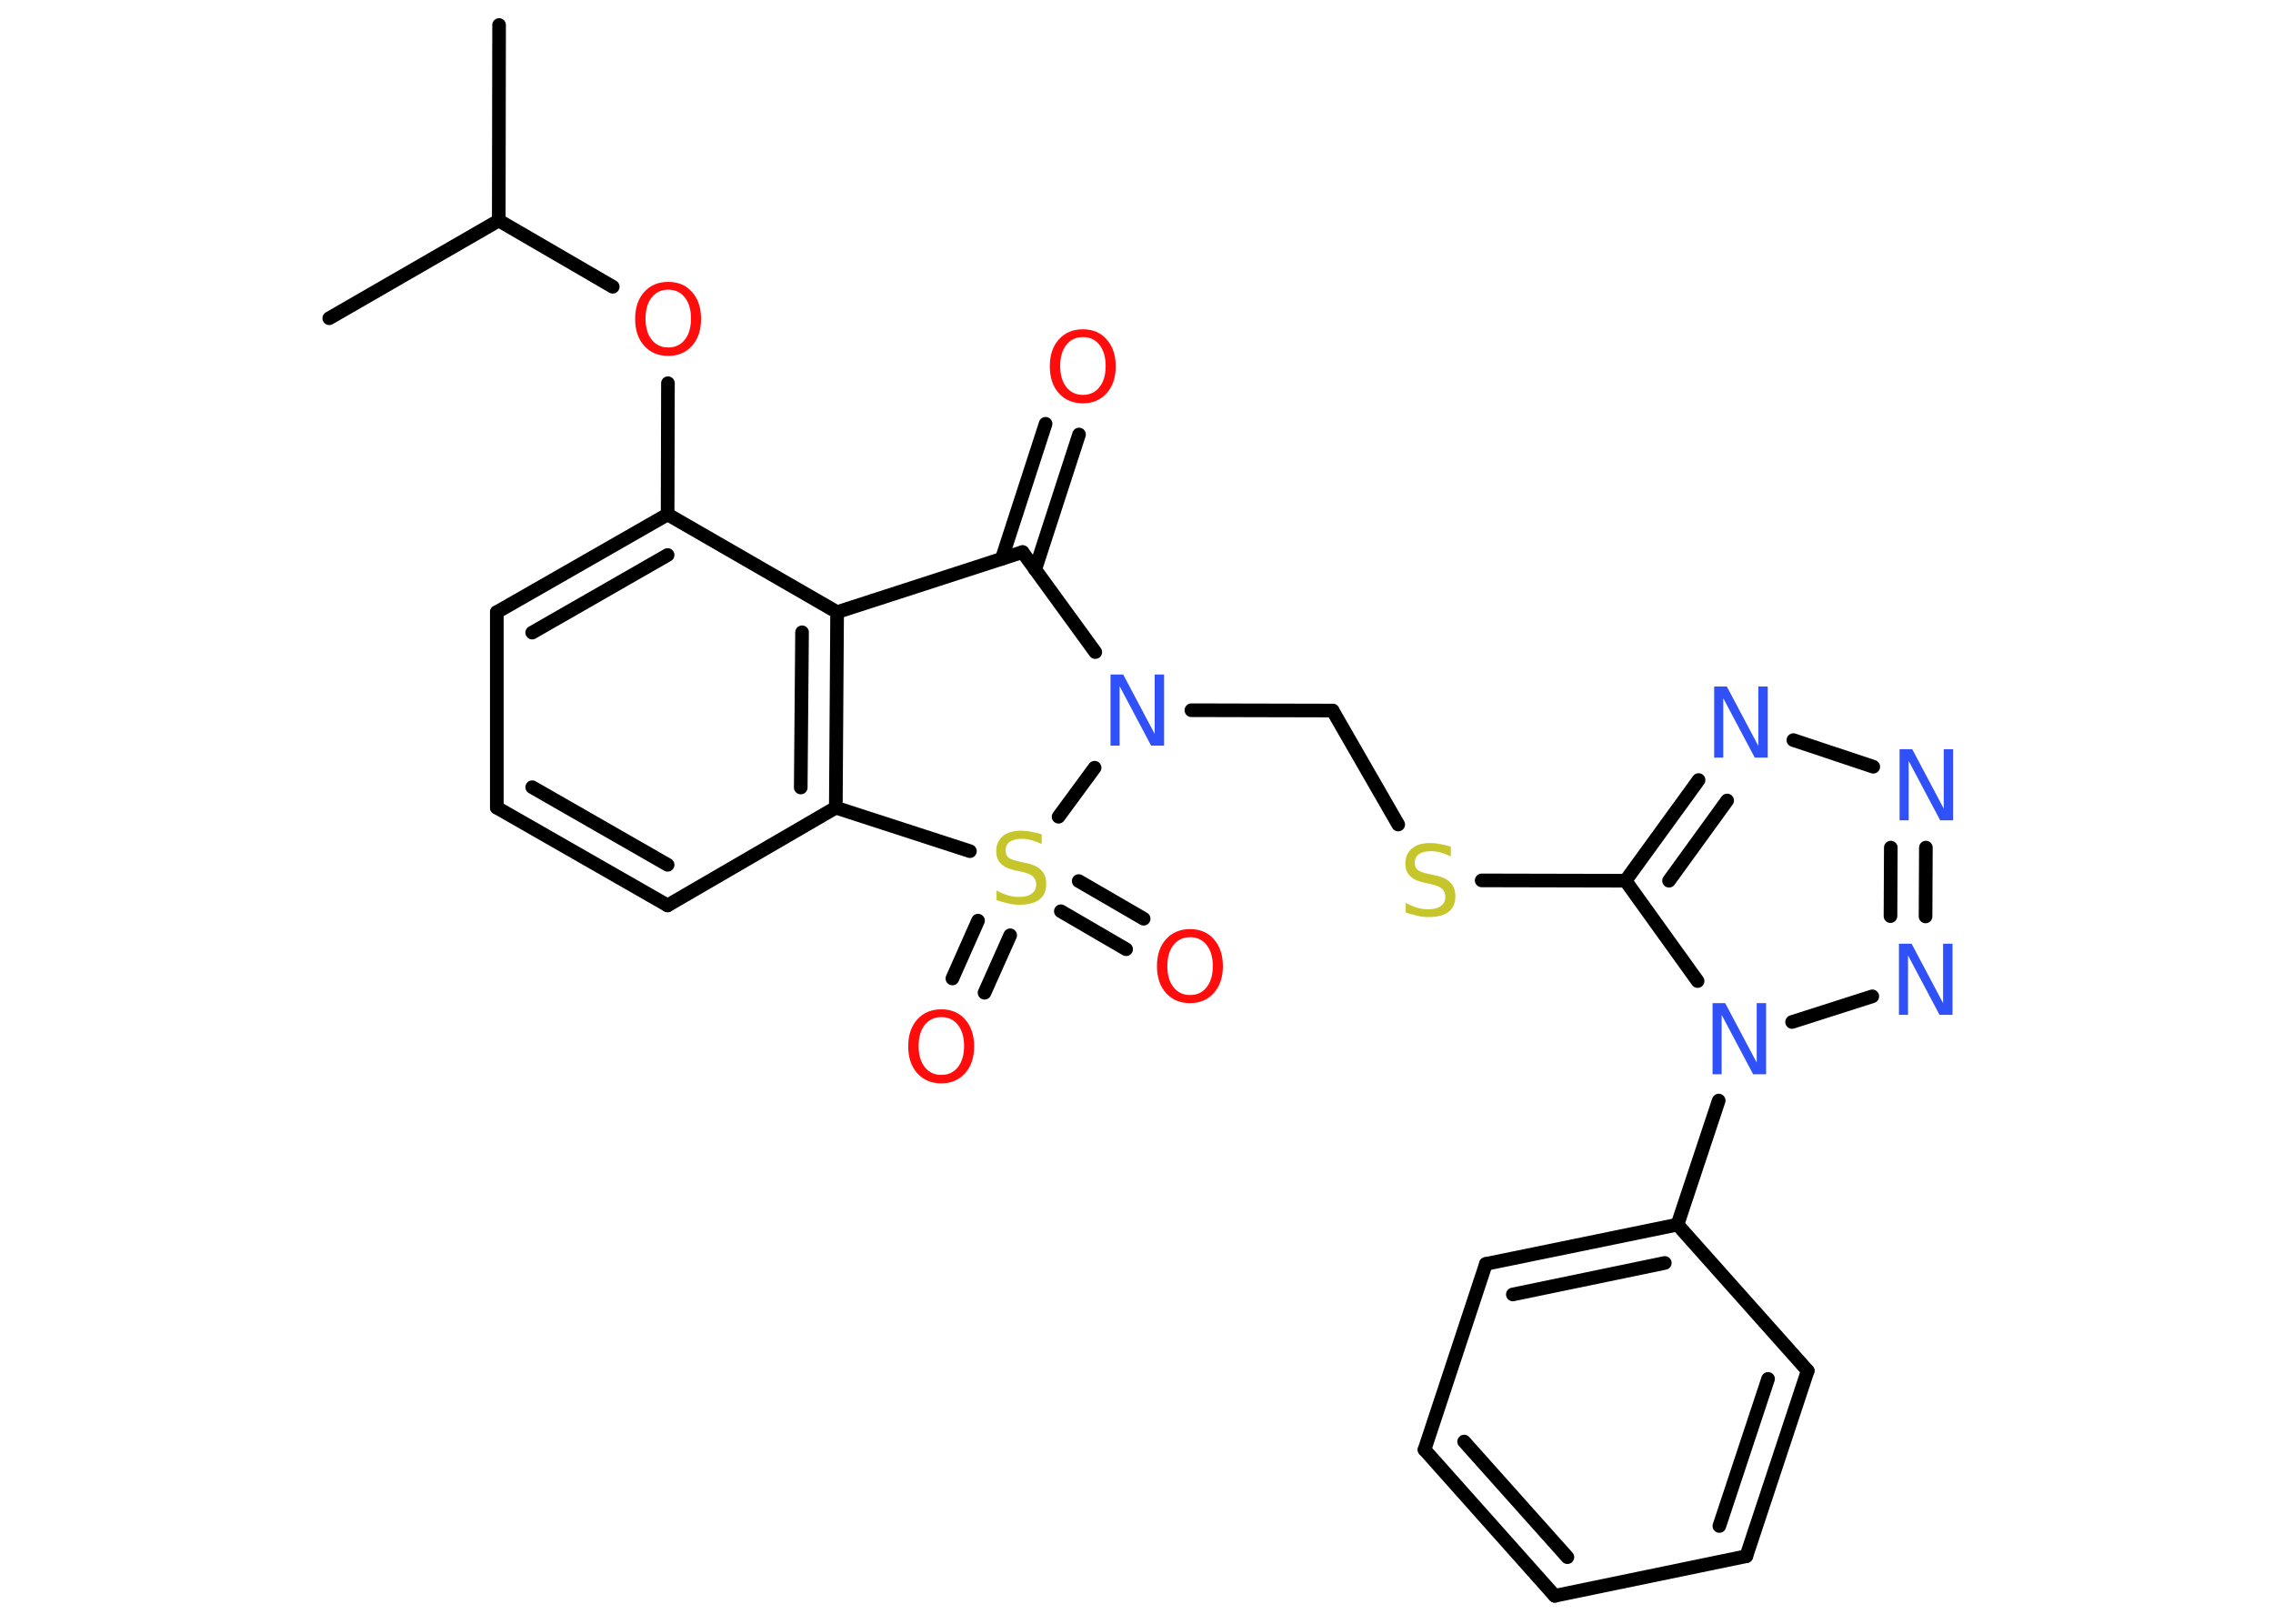 <?xml version='1.0' encoding='UTF-8'?>
<!DOCTYPE svg PUBLIC "-//W3C//DTD SVG 1.1//EN" "http://www.w3.org/Graphics/SVG/1.1/DTD/svg11.dtd">
<svg version='1.2' xmlns='http://www.w3.org/2000/svg' xmlns:xlink='http://www.w3.org/1999/xlink' width='70.0mm' height='50.0mm' viewBox='0 0 70.0 50.0'>
  <desc>Generated by the Chemistry Development Kit (http://github.com/cdk)</desc>
  <g stroke-linecap='round' stroke-linejoin='round' stroke='#000000' stroke-width='.42' fill='#3050F8'>
    <rect x='.0' y='.0' width='70.0' height='50.0' fill='#FFFFFF' stroke='none'/>
    <g id='mol1' class='mol'>
      <line id='mol1bnd1' class='bond' x1='15.37' y1='.77' x2='15.36' y2='6.79'/>
      <line id='mol1bnd2' class='bond' x1='15.36' y1='6.79' x2='10.14' y2='9.8'/>
      <line id='mol1bnd3' class='bond' x1='15.36' y1='6.79' x2='18.87' y2='8.83'/>
      <line id='mol1bnd4' class='bond' x1='20.57' y1='11.8' x2='20.56' y2='15.84'/>
      <g id='mol1bnd5' class='bond'>
        <line x1='20.56' y1='15.84' x2='15.3' y2='18.85'/>
        <line x1='20.56' y1='17.09' x2='16.39' y2='19.48'/>
      </g>
      <line id='mol1bnd6' class='bond' x1='15.3' y1='18.85' x2='15.3' y2='24.87'/>
      <g id='mol1bnd7' class='bond'>
        <line x1='15.3' y1='24.87' x2='20.56' y2='27.88'/>
        <line x1='16.39' y1='24.24' x2='20.56' y2='26.63'/>
      </g>
      <line id='mol1bnd8' class='bond' x1='20.56' y1='27.88' x2='25.74' y2='24.87'/>
      <g id='mol1bnd9' class='bond'>
        <line x1='25.74' y1='24.87' x2='25.78' y2='18.85'/>
        <line x1='24.66' y1='24.25' x2='24.7' y2='19.47'/>
      </g>
      <line id='mol1bnd10' class='bond' x1='20.56' y1='15.84' x2='25.78' y2='18.85'/>
      <line id='mol1bnd11' class='bond' x1='25.78' y1='18.85' x2='31.49' y2='17.0'/>
      <g id='mol1bnd12' class='bond'>
        <line x1='30.85' y1='17.21' x2='32.2' y2='13.05'/>
        <line x1='31.88' y1='17.54' x2='33.23' y2='13.38'/>
      </g>
      <line id='mol1bnd13' class='bond' x1='31.49' y1='17.0' x2='33.73' y2='20.08'/>
      <line id='mol1bnd14' class='bond' x1='36.69' y1='21.87' x2='41.04' y2='21.88'/>
      <line id='mol1bnd15' class='bond' x1='41.04' y1='21.88' x2='43.06' y2='25.39'/>
      <line id='mol1bnd16' class='bond' x1='45.63' y1='27.11' x2='50.06' y2='27.12'/>
      <g id='mol1bnd17' class='bond'>
        <line x1='52.31' y1='24.02' x2='50.06' y2='27.12'/>
        <line x1='53.19' y1='24.65' x2='51.4' y2='27.12'/>
      </g>
      <line id='mol1bnd18' class='bond' x1='55.23' y1='22.79' x2='57.69' y2='23.61'/>
      <g id='mol1bnd19' class='bond'>
        <line x1='59.3' y1='28.22' x2='59.31' y2='26.1'/>
        <line x1='58.22' y1='28.21' x2='58.23' y2='26.1'/>
      </g>
      <line id='mol1bnd20' class='bond' x1='57.66' y1='30.68' x2='55.19' y2='31.47'/>
      <line id='mol1bnd21' class='bond' x1='50.06' y1='27.12' x2='52.28' y2='30.21'/>
      <line id='mol1bnd22' class='bond' x1='52.93' y1='33.89' x2='51.66' y2='37.71'/>
      <g id='mol1bnd23' class='bond'>
        <line x1='51.66' y1='37.71' x2='45.76' y2='38.92'/>
        <line x1='51.27' y1='38.89' x2='46.59' y2='39.86'/>
      </g>
      <line id='mol1bnd24' class='bond' x1='45.76' y1='38.92' x2='43.87' y2='44.64'/>
      <g id='mol1bnd25' class='bond'>
        <line x1='43.87' y1='44.64' x2='47.88' y2='49.14'/>
        <line x1='45.09' y1='44.39' x2='48.27' y2='47.95'/>
      </g>
      <line id='mol1bnd26' class='bond' x1='47.88' y1='49.14' x2='53.78' y2='47.92'/>
      <g id='mol1bnd27' class='bond'>
        <line x1='53.78' y1='47.92' x2='55.67' y2='42.21'/>
        <line x1='52.95' y1='46.99' x2='54.45' y2='42.46'/>
      </g>
      <line id='mol1bnd28' class='bond' x1='51.66' y1='37.71' x2='55.67' y2='42.21'/>
      <line id='mol1bnd29' class='bond' x1='33.71' y1='23.64' x2='32.6' y2='25.15'/>
      <line id='mol1bnd30' class='bond' x1='25.74' y1='24.87' x2='29.87' y2='26.21'/>
      <g id='mol1bnd31' class='bond'>
        <line x1='31.11' y1='28.8' x2='30.32' y2='30.57'/>
        <line x1='30.12' y1='28.35' x2='29.33' y2='30.13'/>
      </g>
      <g id='mol1bnd32' class='bond'>
        <line x1='33.22' y1='27.13' x2='35.22' y2='28.29'/>
        <line x1='32.67' y1='28.06' x2='34.68' y2='29.23'/>
      </g>
      <path id='mol1atm4' class='atom' d='M20.58 8.92q-.32 .0 -.51 .24q-.19 .24 -.19 .65q.0 .41 .19 .65q.19 .24 .51 .24q.32 .0 .51 -.24q.19 -.24 .19 -.65q.0 -.41 -.19 -.65q-.19 -.24 -.51 -.24zM20.58 8.68q.46 .0 .73 .31q.28 .31 .28 .83q.0 .52 -.28 .83q-.28 .31 -.73 .31q-.46 .0 -.74 -.31q-.28 -.31 -.28 -.83q.0 -.52 .28 -.83q.28 -.31 .74 -.31z' stroke='none' fill='#FF0D0D'/>
      <path id='mol1atm12' class='atom' d='M33.35 10.38q-.32 .0 -.51 .24q-.19 .24 -.19 .65q.0 .41 .19 .65q.19 .24 .51 .24q.32 .0 .51 -.24q.19 -.24 .19 -.65q.0 -.41 -.19 -.65q-.19 -.24 -.51 -.24zM33.35 10.14q.46 .0 .73 .31q.28 .31 .28 .83q.0 .52 -.28 .83q-.28 .31 -.73 .31q-.46 .0 -.74 -.31q-.28 -.31 -.28 -.83q.0 -.52 .28 -.83q.28 -.31 .74 -.31z' stroke='none' fill='#FF0D0D'/>
      <path id='mol1atm13' class='atom' d='M34.19 20.77h.4l.97 1.83v-1.83h.29v2.19h-.4l-.97 -1.83v1.83h-.28v-2.19z' stroke='none'/>
      <path id='mol1atm15' class='atom' d='M44.68 26.08v.29q-.17 -.08 -.32 -.12q-.15 -.04 -.29 -.04q-.24 .0 -.37 .09q-.13 .09 -.13 .27q.0 .14 .09 .22q.09 .07 .33 .12l.18 .04q.33 .06 .49 .22q.16 .16 .16 .43q.0 .32 -.21 .48q-.21 .16 -.63 .16q-.16 .0 -.33 -.04q-.17 -.04 -.36 -.1v-.3q.18 .1 .35 .15q.17 .05 .34 .05q.26 .0 .39 -.1q.14 -.1 .14 -.28q.0 -.16 -.1 -.25q-.1 -.09 -.32 -.14l-.18 -.04q-.33 -.06 -.48 -.21q-.15 -.14 -.15 -.39q.0 -.29 .2 -.46q.2 -.17 .56 -.17q.15 .0 .31 .03q.16 .03 .33 .08z' stroke='none' fill='#C6C62C'/>
      <path id='mol1atm17' class='atom' d='M52.78 21.14h.4l.97 1.83v-1.83h.29v2.19h-.4l-.97 -1.83v1.83h-.28v-2.19z' stroke='none'/>
      <path id='mol1atm18' class='atom' d='M58.49 23.07h.4l.97 1.83v-1.83h.29v2.19h-.4l-.97 -1.83v1.83h-.28v-2.19z' stroke='none'/>
      <path id='mol1atm19' class='atom' d='M58.47 29.06h.4l.97 1.83v-1.83h.29v2.19h-.4l-.97 -1.83v1.83h-.28v-2.19z' stroke='none'/>
      <path id='mol1atm20' class='atom' d='M52.73 30.89h.4l.97 1.83v-1.83h.29v2.19h-.4l-.97 -1.83v1.83h-.28v-2.19z' stroke='none'/>
      <path id='mol1atm27' class='atom' d='M32.08 25.7v.29q-.17 -.08 -.32 -.12q-.15 -.04 -.29 -.04q-.24 .0 -.37 .09q-.13 .09 -.13 .27q.0 .14 .09 .22q.09 .07 .33 .12l.18 .04q.33 .06 .49 .22q.16 .16 .16 .43q.0 .32 -.21 .48q-.21 .16 -.63 .16q-.16 .0 -.33 -.04q-.17 -.04 -.36 -.1v-.3q.18 .1 .35 .15q.17 .05 .34 .05q.26 .0 .39 -.1q.14 -.1 .14 -.28q.0 -.16 -.1 -.25q-.1 -.09 -.32 -.14l-.18 -.04q-.33 -.06 -.48 -.21q-.15 -.14 -.15 -.39q.0 -.29 .2 -.46q.2 -.17 .56 -.17q.15 .0 .31 .03q.16 .03 .33 .08z' stroke='none' fill='#C6C62C'/>
      <path id='mol1atm28' class='atom' d='M28.99 31.32q-.32 .0 -.51 .24q-.19 .24 -.19 .65q.0 .41 .19 .65q.19 .24 .51 .24q.32 .0 .51 -.24q.19 -.24 .19 -.65q.0 -.41 -.19 -.65q-.19 -.24 -.51 -.24zM28.99 31.08q.46 .0 .73 .31q.28 .31 .28 .83q.0 .52 -.28 .83q-.28 .31 -.73 .31q-.46 .0 -.74 -.31q-.28 -.31 -.28 -.83q.0 -.52 .28 -.83q.28 -.31 .74 -.31z' stroke='none' fill='#FF0D0D'/>
      <path id='mol1atm29' class='atom' d='M36.65 28.86q-.32 .0 -.51 .24q-.19 .24 -.19 .65q.0 .41 .19 .65q.19 .24 .51 .24q.32 .0 .51 -.24q.19 -.24 .19 -.65q.0 -.41 -.19 -.65q-.19 -.24 -.51 -.24zM36.65 28.61q.46 .0 .73 .31q.28 .31 .28 .83q.0 .52 -.28 .83q-.28 .31 -.73 .31q-.46 .0 -.74 -.31q-.28 -.31 -.28 -.83q.0 -.52 .28 -.83q.28 -.31 .74 -.31z' stroke='none' fill='#FF0D0D'/>
    </g>
  </g>
</svg>
